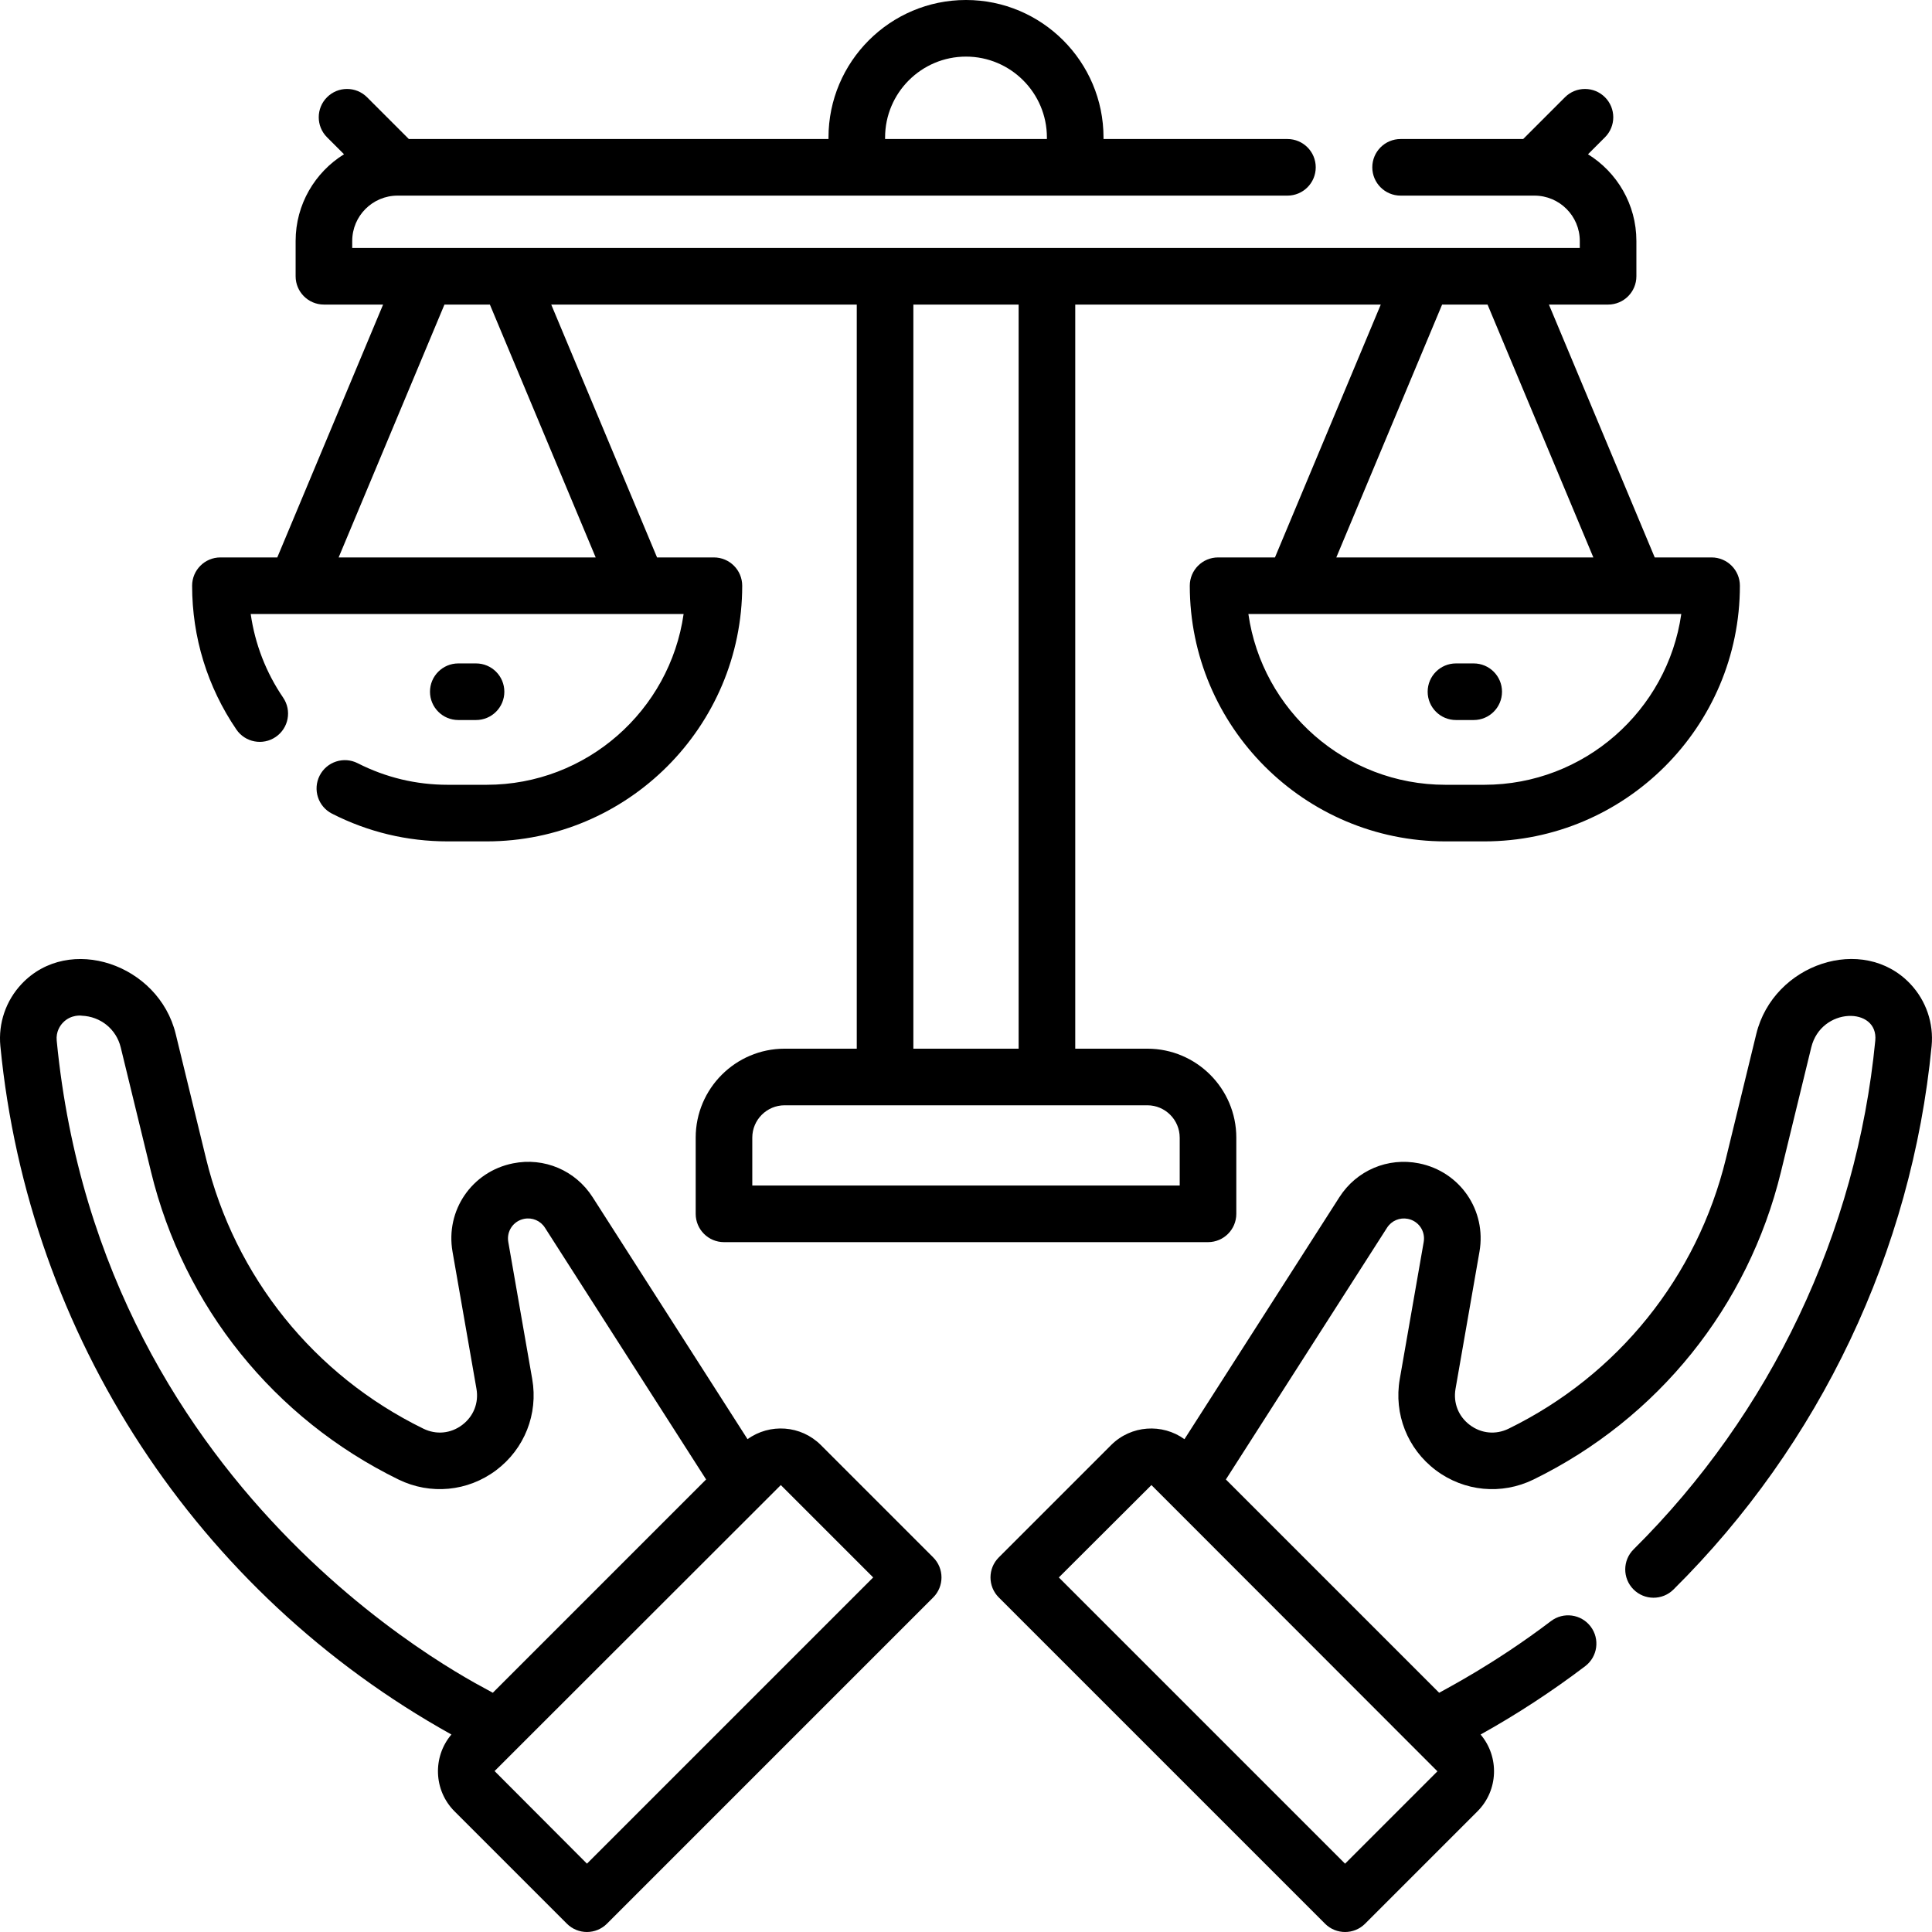 <svg id="Capa_1" enable-background="new 0 0 512 512" height="512" viewBox="0 0 512 512" width="512" xmlns="http://www.w3.org/2000/svg"><g><path d="m217.532 382.951c-5.287-5.287-13.55-5.791-19.427-1.554l-41.054-64.13c-4.548-7.104-12.833-10.63-21.102-8.967-10.896 2.183-17.936 12.469-16.024 23.416l6.342 36.33c.651 3.73-.767 7.316-3.795 9.592-3.027 2.275-6.866 2.64-10.269.977-28.973-14.165-49.967-40.261-57.598-71.594l-8.036-32.995c-4.512-18.528-28.271-26.604-40.841-13.268-4.163 4.417-6.215 10.414-5.63 16.456 7.449 76.811 52.119 144.955 119.532 182.447-5.012 5.906-4.742 14.791.828 20.363l29.779 29.779c1.407 1.406 3.314 2.196 5.304 2.196s3.896-.79 5.304-2.196l86.465-86.466c2.929-2.93 2.929-7.678 0-10.607zm-202.502-107.183c-.229-2.372.912-3.976 1.614-4.72 2.222-2.36 5.149-1.87 4.988-1.876 5.021.188 9.186 3.565 10.363 8.403l8.036 32.995c8.689 35.679 32.594 65.392 65.584 81.521 8.443 4.127 18.356 3.185 25.868-2.462 7.514-5.646 11.177-14.904 9.561-24.163l-6.342-36.33c-.501-2.865 1.342-5.557 4.193-6.129 2.168-.432 4.332.487 5.522 2.348l42.711 66.718-56.524 56.525c-.908-.843-103.569-49.033-115.574-172.83zm140.519 218.12-24.481-24.537 75.858-75.793 24.476 24.477z"/><path d="m126.156 190.814c4.143 0 7.5-3.357 7.5-7.5s-3.357-7.5-7.5-7.5h-4.704c-4.143 0-7.5 3.357-7.5 7.5s3.357 7.5 7.5 7.5z"/><path d="m73.061 195.302c3.423-2.332 4.308-6.998 1.976-10.421-4.552-6.681-7.467-14.23-8.595-22.156h114.722c-3.652 25.548-25.679 45.252-52.221 45.252h-10.278c-8.385 0-16.416-1.923-23.87-5.714-3.691-1.879-8.208-.408-10.085 3.284-1.878 3.692-.407 8.207 3.284 10.085 9.581 4.874 19.9 7.345 30.671 7.345h10.278c37.358 0 67.752-30.394 67.752-67.752 0-4.143-3.357-7.5-7.5-7.5h-15.07l-28.041-67.01h80.967v197.196h-19.108c-13.001 0-23.578 10.576-23.578 23.577v20.192c0 4.143 3.357 7.5 7.5 7.5h128.27c4.143 0 7.5-3.357 7.5-7.5v-20.192c0-13.001-10.576-23.577-23.577-23.577h-19.108v-197.196h80.967l-28.04 67.01h-15.071c-4.143 0-7.5 3.357-7.5 7.5 0 37.358 30.394 67.752 67.752 67.752h10.279c37.358 0 67.752-30.394 67.752-67.752 0-4.143-3.357-7.5-7.5-7.5h-15.07l-28.041-67.01h15.682c4.143 0 7.5-3.357 7.5-7.5v-9.36c0-9.694-5.135-18.207-12.826-22.974l4.502-4.502c2.929-2.929 2.929-7.678-.001-10.606-2.928-2.928-7.677-2.929-10.606.001l-11.069 11.069h-32.488c-4.143 0-7.5 3.357-7.5 7.5s3.357 7.5 7.5 7.5h35.476c6.624 0 12.013 5.389 12.013 12.012v1.86h-325.319v-1.86c0-6.623 5.389-12.012 12.013-12.012h235.829c4.143 0 7.5-3.357 7.5-7.5s-3.357-7.5-7.5-7.5h-48.741v-.4c-.001-20.095-16.348-36.443-36.443-36.443-20.094 0-36.441 16.348-36.441 36.442v.4h-111.217l-11.069-11.069c-2.93-2.929-7.679-2.93-10.606-.001-2.93 2.929-2.93 7.678-.001 10.606l4.502 4.502c-7.69 4.766-12.826 13.28-12.826 22.974v9.36c0 4.143 3.357 7.5 7.5 7.5h15.682l-28.041 67.01h-15.07c-4.143 0-7.5 3.357-7.5 7.5 0 13.665 4.056 26.84 11.728 38.102 2.332 3.424 6.999 4.31 10.42 1.976zm161.497-158.86c0-11.823 9.619-21.442 21.442-21.442s21.442 9.619 21.442 21.442v.4h-42.884zm78.077 265.046v12.692h-113.27v-12.692c0-4.729 3.848-8.577 8.578-8.577h96.114c4.73 0 8.578 3.848 8.578 8.577zm80.701-93.511h-10.279c-26.542 0-48.568-19.704-52.221-45.252h114.721c-3.653 25.547-25.679 45.252-52.221 45.252zm.88-127.262 28.041 67.01h-68.12l28.04-67.01zm-124.267 0v197.196h-27.897v-197.196zm-152.164 0h12.038l28.041 67.01h-68.12z"/><path d="m390.548 175.814h-4.703c-4.143 0-7.5 3.357-7.5 7.5s3.357 7.5 7.5 7.5h4.703c4.143 0 7.5-3.357 7.5-7.5s-3.358-7.5-7.5-7.5z"/><path d="m506.271 260.758c-12.54-13.299-36.301-5.377-40.842 13.268l-8.035 32.996c-7.632 31.334-28.626 57.43-57.599 71.595-3.403 1.662-7.242 1.298-10.269-.978-3.028-2.275-4.446-5.861-3.795-9.592l6.343-36.33c1.911-10.947-5.128-21.233-16.025-23.417-8.27-1.655-16.553 1.863-21.101 8.968l-41.054 64.13c-5.878-4.237-14.142-3.73-19.428 1.554l-29.779 29.779c-2.929 2.93-2.929 7.678 0 10.607l86.466 86.466c1.465 1.464 3.385 2.196 5.304 2.196s3.839-.732 5.304-2.196l29.779-29.779c5.569-5.57 5.841-14.452.832-20.36 9.552-5.313 18.876-11.401 27.722-18.113 3.3-2.504 3.945-7.208 1.441-10.508-2.502-3.299-7.206-3.945-10.508-1.441-15.208 11.537-27.954 17.999-29.632 18.996l-56.525-56.524 42.711-66.718c1.19-1.859 3.359-2.774 5.521-2.348 2.853.572 4.695 3.264 4.194 6.129l-6.343 36.33c-1.616 9.259 2.048 18.518 9.561 24.163 7.513 5.646 17.426 6.589 25.868 2.462 32.99-16.129 56.895-45.843 65.585-81.521l8.035-32.996c2.629-10.798 17.843-10.83 16.967-1.807-4.936 50.891-27.68 98.771-64.043 134.82-2.941 2.916-2.962 7.665-.046 10.606s7.663 2.964 10.606.046c38.844-38.508 63.14-89.657 68.412-144.025.588-6.042-1.464-12.041-5.627-16.458zm-149.813 233.136-75.854-75.854 24.537-24.481 75.792 75.858z"/></g></svg>